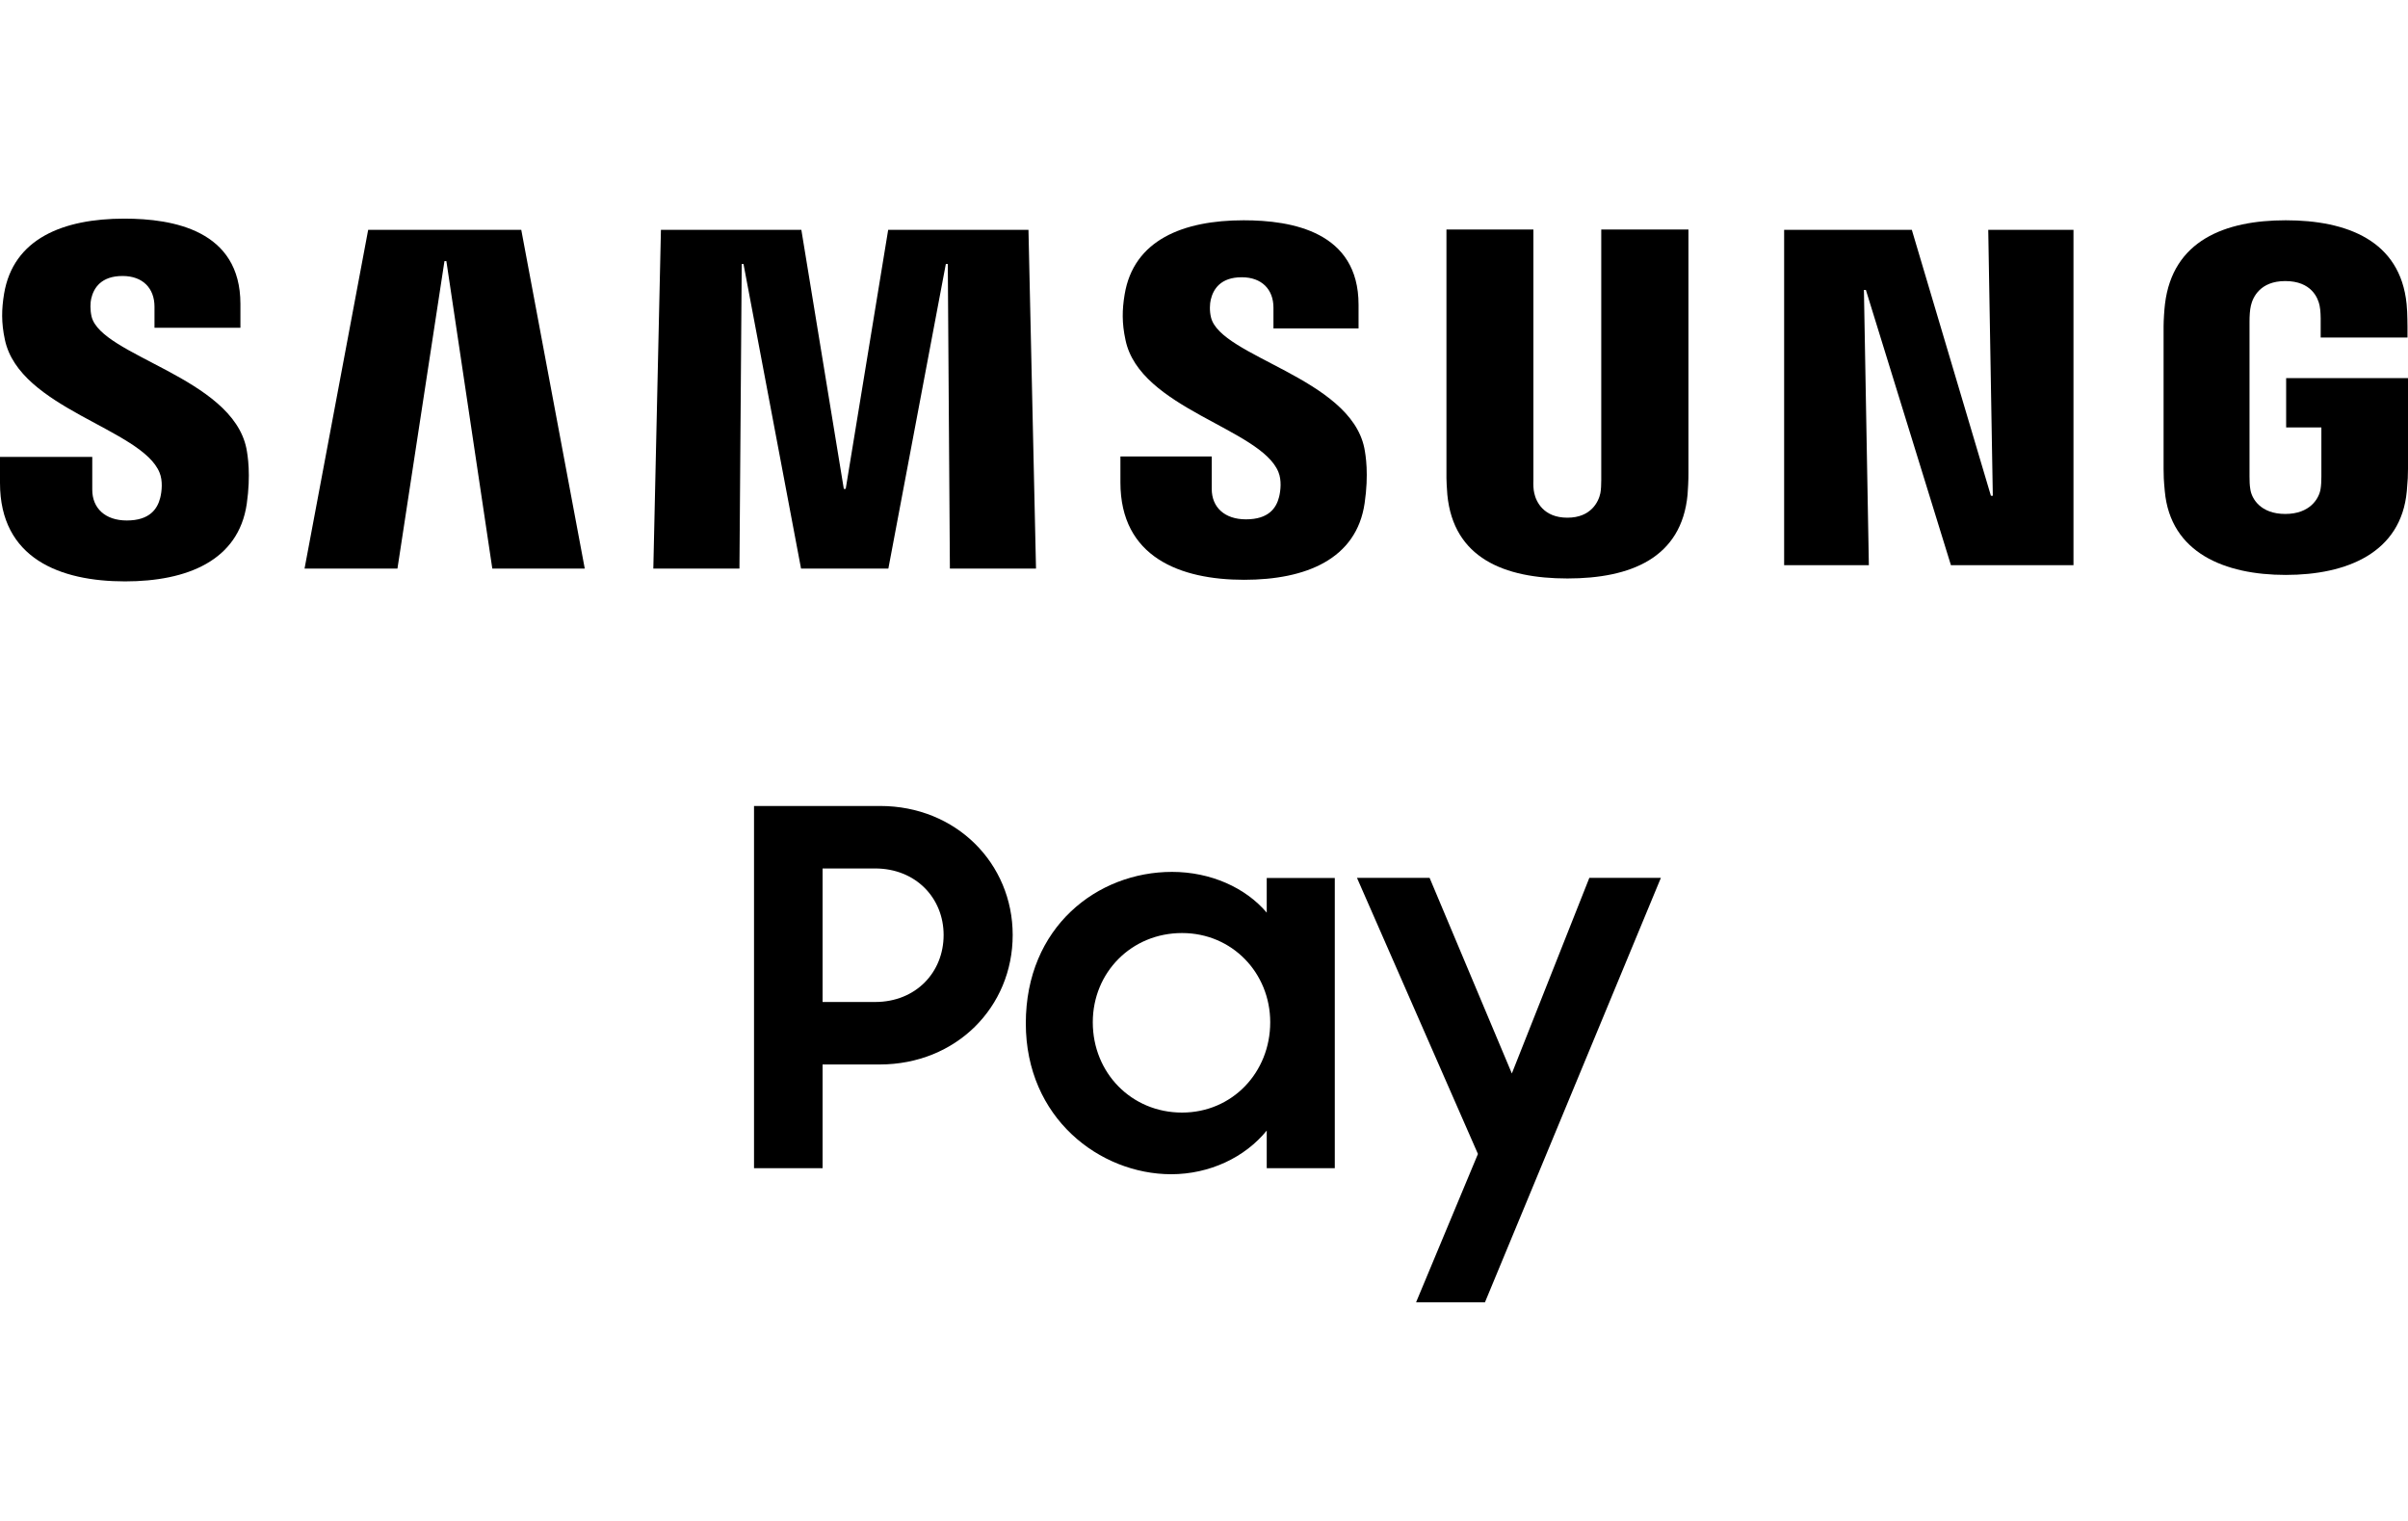 <svg width="38" height="24" viewBox="0 0 38 24" fill="none" xmlns="http://www.w3.org/2000/svg">
    <path d="M31.376 3.627L31.448 7.823H31.418L30.17 3.627H28.155V8.918H29.492L29.414 4.575H29.445L30.787 8.918H32.721V3.627H31.376Z" fill="black"/>
    <path d="M5.81 3.627L4.806 8.972H6.272L7.014 4.12H7.044L7.769 8.972H9.228L8.226 3.627H5.81Z" fill="black"/>
    <path d="M14.016 3.627L13.346 7.714H13.316L12.646 3.627H10.43L10.31 8.972H11.669L11.705 4.166H11.733L12.641 8.972H14.019L14.926 4.166H14.957L14.99 8.972H16.349L16.23 3.627H14.016Z" fill="black"/>
    <path d="M2.518 7.458C2.571 7.586 2.554 7.752 2.529 7.853C2.485 8.03 2.363 8.213 2.001 8.213C1.66 8.213 1.456 8.019 1.456 7.728V7.21H0V7.621C0 8.815 0.952 9.174 1.973 9.174C2.955 9.174 3.764 8.845 3.894 7.951C3.96 7.491 3.91 7.188 3.888 7.074C3.658 5.954 1.599 5.619 1.445 4.995C1.42 4.886 1.425 4.774 1.439 4.714C1.478 4.543 1.597 4.355 1.934 4.355C2.253 4.355 2.438 4.548 2.438 4.84V5.172H3.794V4.796C3.794 3.633 2.731 3.45 1.962 3.45C0.996 3.45 0.208 3.766 0.064 4.638C0.025 4.878 0.019 5.09 0.077 5.36C0.307 6.45 2.239 6.766 2.518 7.458Z" fill="black"/>
    <path d="M20.174 7.448C20.227 7.576 20.21 7.74 20.185 7.841C20.141 8.018 20.019 8.195 19.662 8.195C19.324 8.195 19.122 8.004 19.122 7.715V7.203H17.681V7.612C17.681 8.792 18.624 9.149 19.634 9.149C20.608 9.149 21.408 8.822 21.535 7.939C21.602 7.481 21.552 7.184 21.53 7.07C21.303 5.961 19.264 5.631 19.111 5.01C19.084 4.904 19.092 4.792 19.106 4.732C19.145 4.563 19.261 4.375 19.596 4.375C19.911 4.375 20.096 4.566 20.096 4.855V5.182H21.439V4.808C21.439 3.656 20.387 3.476 19.626 3.476C18.671 3.476 17.888 3.787 17.747 4.65C17.708 4.887 17.703 5.097 17.761 5.364C17.985 6.449 19.897 6.762 20.174 7.448Z" fill="black"/>
    <path d="M24.735 8.169C25.111 8.169 25.228 7.913 25.255 7.782C25.266 7.725 25.269 7.646 25.269 7.578V3.622H26.645V7.455C26.647 7.553 26.636 7.755 26.631 7.806C26.537 8.804 25.734 9.128 24.735 9.128C23.736 9.128 22.936 8.804 22.84 7.806C22.834 7.755 22.823 7.553 22.826 7.455V3.622H24.198V7.578C24.195 7.646 24.198 7.725 24.212 7.782C24.24 7.913 24.356 8.169 24.735 8.169Z" fill="black"/>
    <path d="M36.063 8.11C36.456 8.11 36.594 7.865 36.619 7.724C36.63 7.664 36.633 7.587 36.633 7.522V6.745H36.077V5.966H38V7.399C38 7.5 37.997 7.574 37.981 7.751C37.892 8.724 37.034 9.072 36.071 9.072C35.108 9.072 34.251 8.724 34.162 7.751C34.145 7.574 34.143 7.5 34.143 7.399V5.149C34.143 5.054 34.154 4.887 34.165 4.797C34.286 3.798 35.108 3.476 36.071 3.476C37.034 3.476 37.878 3.795 37.978 4.797C37.995 4.966 37.989 5.149 37.992 5.149V5.326H36.622V5.026C36.622 5.026 36.622 4.898 36.605 4.822C36.581 4.705 36.478 4.435 36.063 4.435C35.667 4.435 35.551 4.691 35.521 4.822C35.504 4.893 35.499 4.988 35.499 5.075V7.519C35.499 7.587 35.501 7.661 35.512 7.721C35.532 7.865 35.67 8.11 36.063 8.11Z" fill="black"/>
    <path d="M12.981 13.704V15.811H13.809C14.454 15.811 14.891 15.342 14.891 14.754C14.891 14.173 14.454 13.704 13.809 13.704H12.981ZM11.899 12.718H13.889C15.09 12.718 15.981 13.626 15.981 14.754C15.981 15.89 15.09 16.797 13.881 16.797H12.981V18.434H11.899V12.718Z" fill="black"/>
    <path d="M20.045 16.131C20.045 15.355 19.447 14.723 18.653 14.723C17.859 14.723 17.245 15.341 17.245 16.131C17.245 16.93 17.856 17.556 18.653 17.556C19.447 17.556 20.045 16.922 20.045 16.131ZM16.188 16.148C16.188 14.627 17.317 13.758 18.495 13.758C19.107 13.758 19.658 14.009 19.99 14.401V13.854H21.064V18.434H19.99V17.84C19.647 18.262 19.09 18.529 18.479 18.529C17.355 18.526 16.188 17.643 16.188 16.148Z" fill="black"/>
    <path d="M23.323 18.209L21.414 13.852H22.56L23.858 16.939L25.081 13.852H26.21L23.434 20.549H22.347L23.323 18.209Z" fill="black"/>
</svg>
